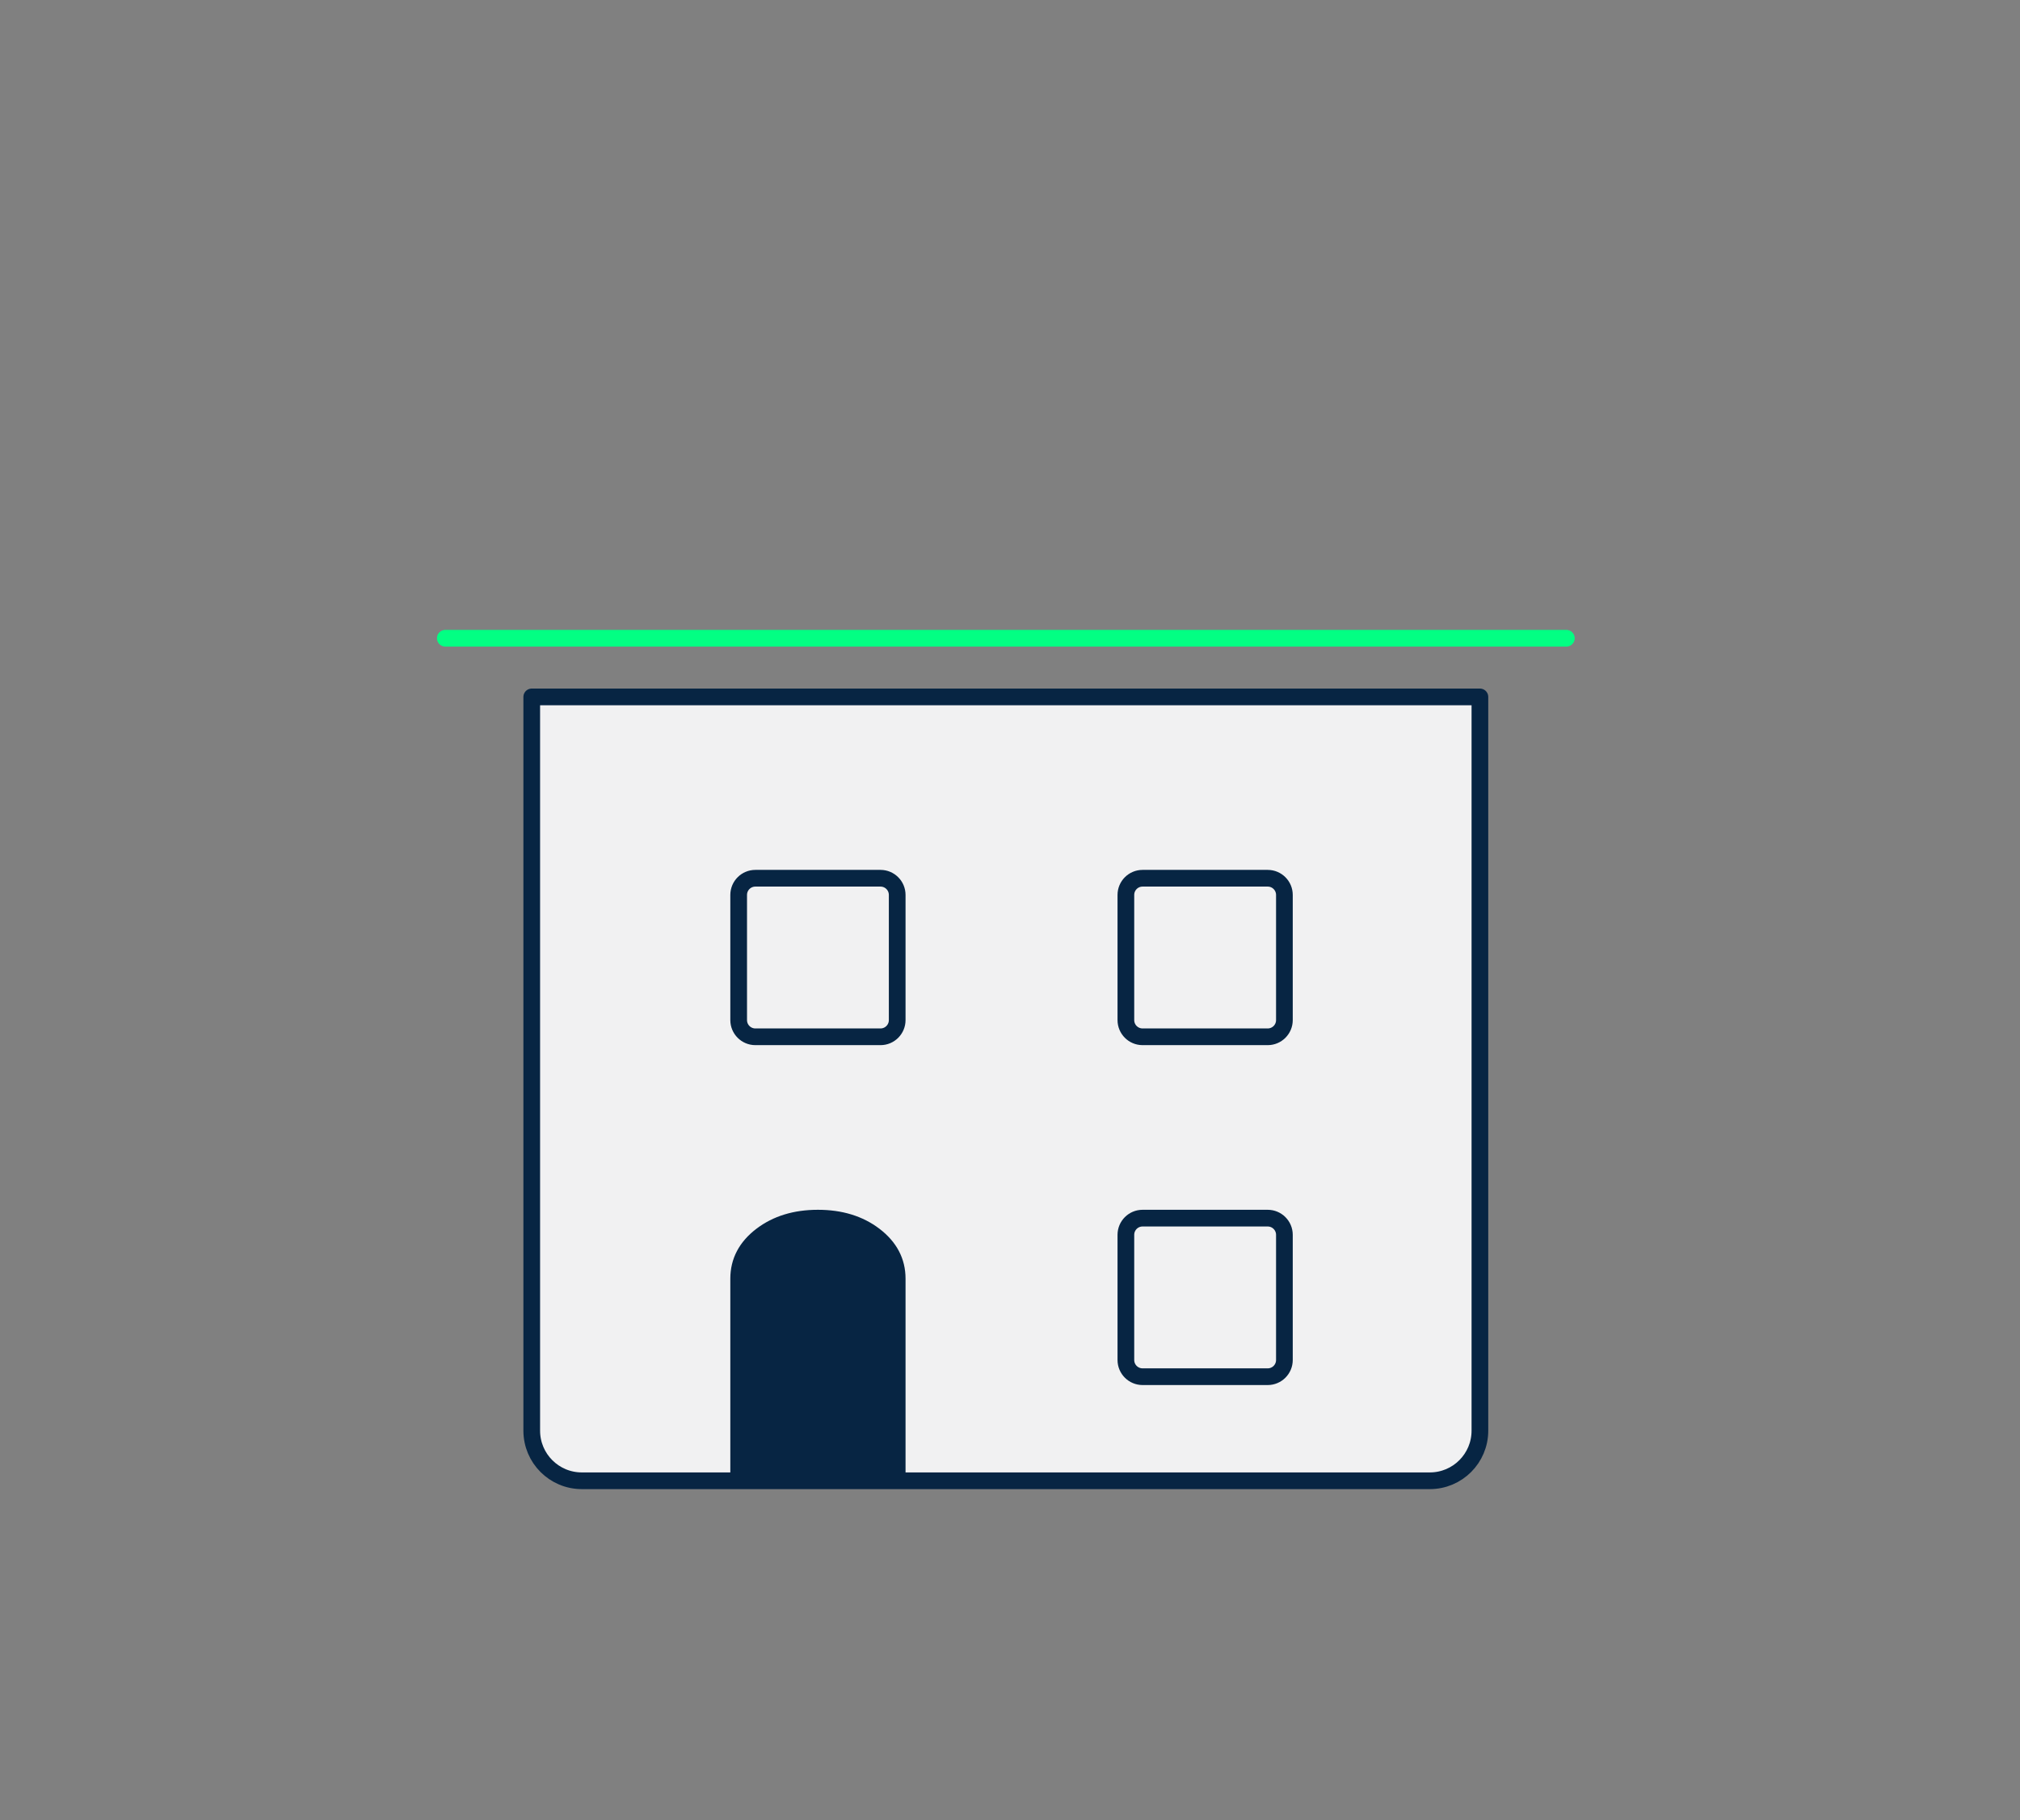 <svg width="121" height="109" viewBox="0 0 121 109" fill="none" xmlns="http://www.w3.org/2000/svg">
<rect x="0" y="0" width="121" height="109" fill="#808080" stroke="none"/>
<g id="Slider_Icons_Flachdach.svg">
<g id="Group">
<path id="Vector" d="M93.826 38.223H26.674" stroke="#02FF83" stroke-miterlimit="10" stroke-linecap="round" stroke-linejoin="round"/>
<g id="Group_2">
<g id="Group_3">
<g id="Group_4">
<path id="Vector_2" d="M88.648 41.737V53.779V85.681C88.648 87.338 87.305 88.681 85.648 88.681H34.852C33.195 88.681 31.852 87.338 31.852 85.681V53.779V41.737H88.648Z" fill="#F1F1F2" stroke="#072543" stroke-miterlimit="10" stroke-linecap="round" stroke-linejoin="round"/>
<g id="Vector_3">
<path d="M53.743 88.681V76.574C53.743 75.544 53.289 74.683 52.382 73.99C51.475 73.298 50.346 72.952 48.995 72.952C47.644 72.952 46.516 73.298 45.608 73.99C44.701 74.682 44.247 75.543 44.247 76.574V88.681" fill="#072543"/>
<path d="M53.743 88.681V76.574C53.743 75.544 53.289 74.683 52.382 73.99C51.475 73.298 50.346 72.952 48.995 72.952C47.644 72.952 46.516 73.298 45.608 73.99C44.701 74.682 44.247 75.543 44.247 76.574V88.681" stroke="#072543" stroke-miterlimit="10"/>
</g>
<path id="Vector_4" d="M52.743 62.092H45.247C44.695 62.092 44.247 61.644 44.247 61.092V53.596C44.247 53.044 44.695 52.596 45.247 52.596H52.743C53.295 52.596 53.743 53.044 53.743 53.596V61.092C53.743 61.644 53.296 62.092 52.743 62.092Z" stroke="#072543" stroke-miterlimit="10"/>
<path id="Vector_5" d="M75.937 62.092H68.441C67.889 62.092 67.441 61.644 67.441 61.092V53.596C67.441 53.044 67.889 52.596 68.441 52.596H75.937C76.489 52.596 76.937 53.044 76.937 53.596V61.092C76.937 61.644 76.489 62.092 75.937 62.092Z" stroke="#072543" stroke-miterlimit="10"/>
<path id="Vector_6" d="M75.937 82.448H68.441C67.889 82.448 67.441 82 67.441 81.448V73.952C67.441 73.4 67.889 72.952 68.441 72.952H75.937C76.489 72.952 76.937 73.4 76.937 73.952V81.448C76.937 82.001 76.489 82.448 75.937 82.448Z" stroke="#072543" stroke-miterlimit="10"/>
</g>
</g>
</g>
</g>
</g>
</svg>
